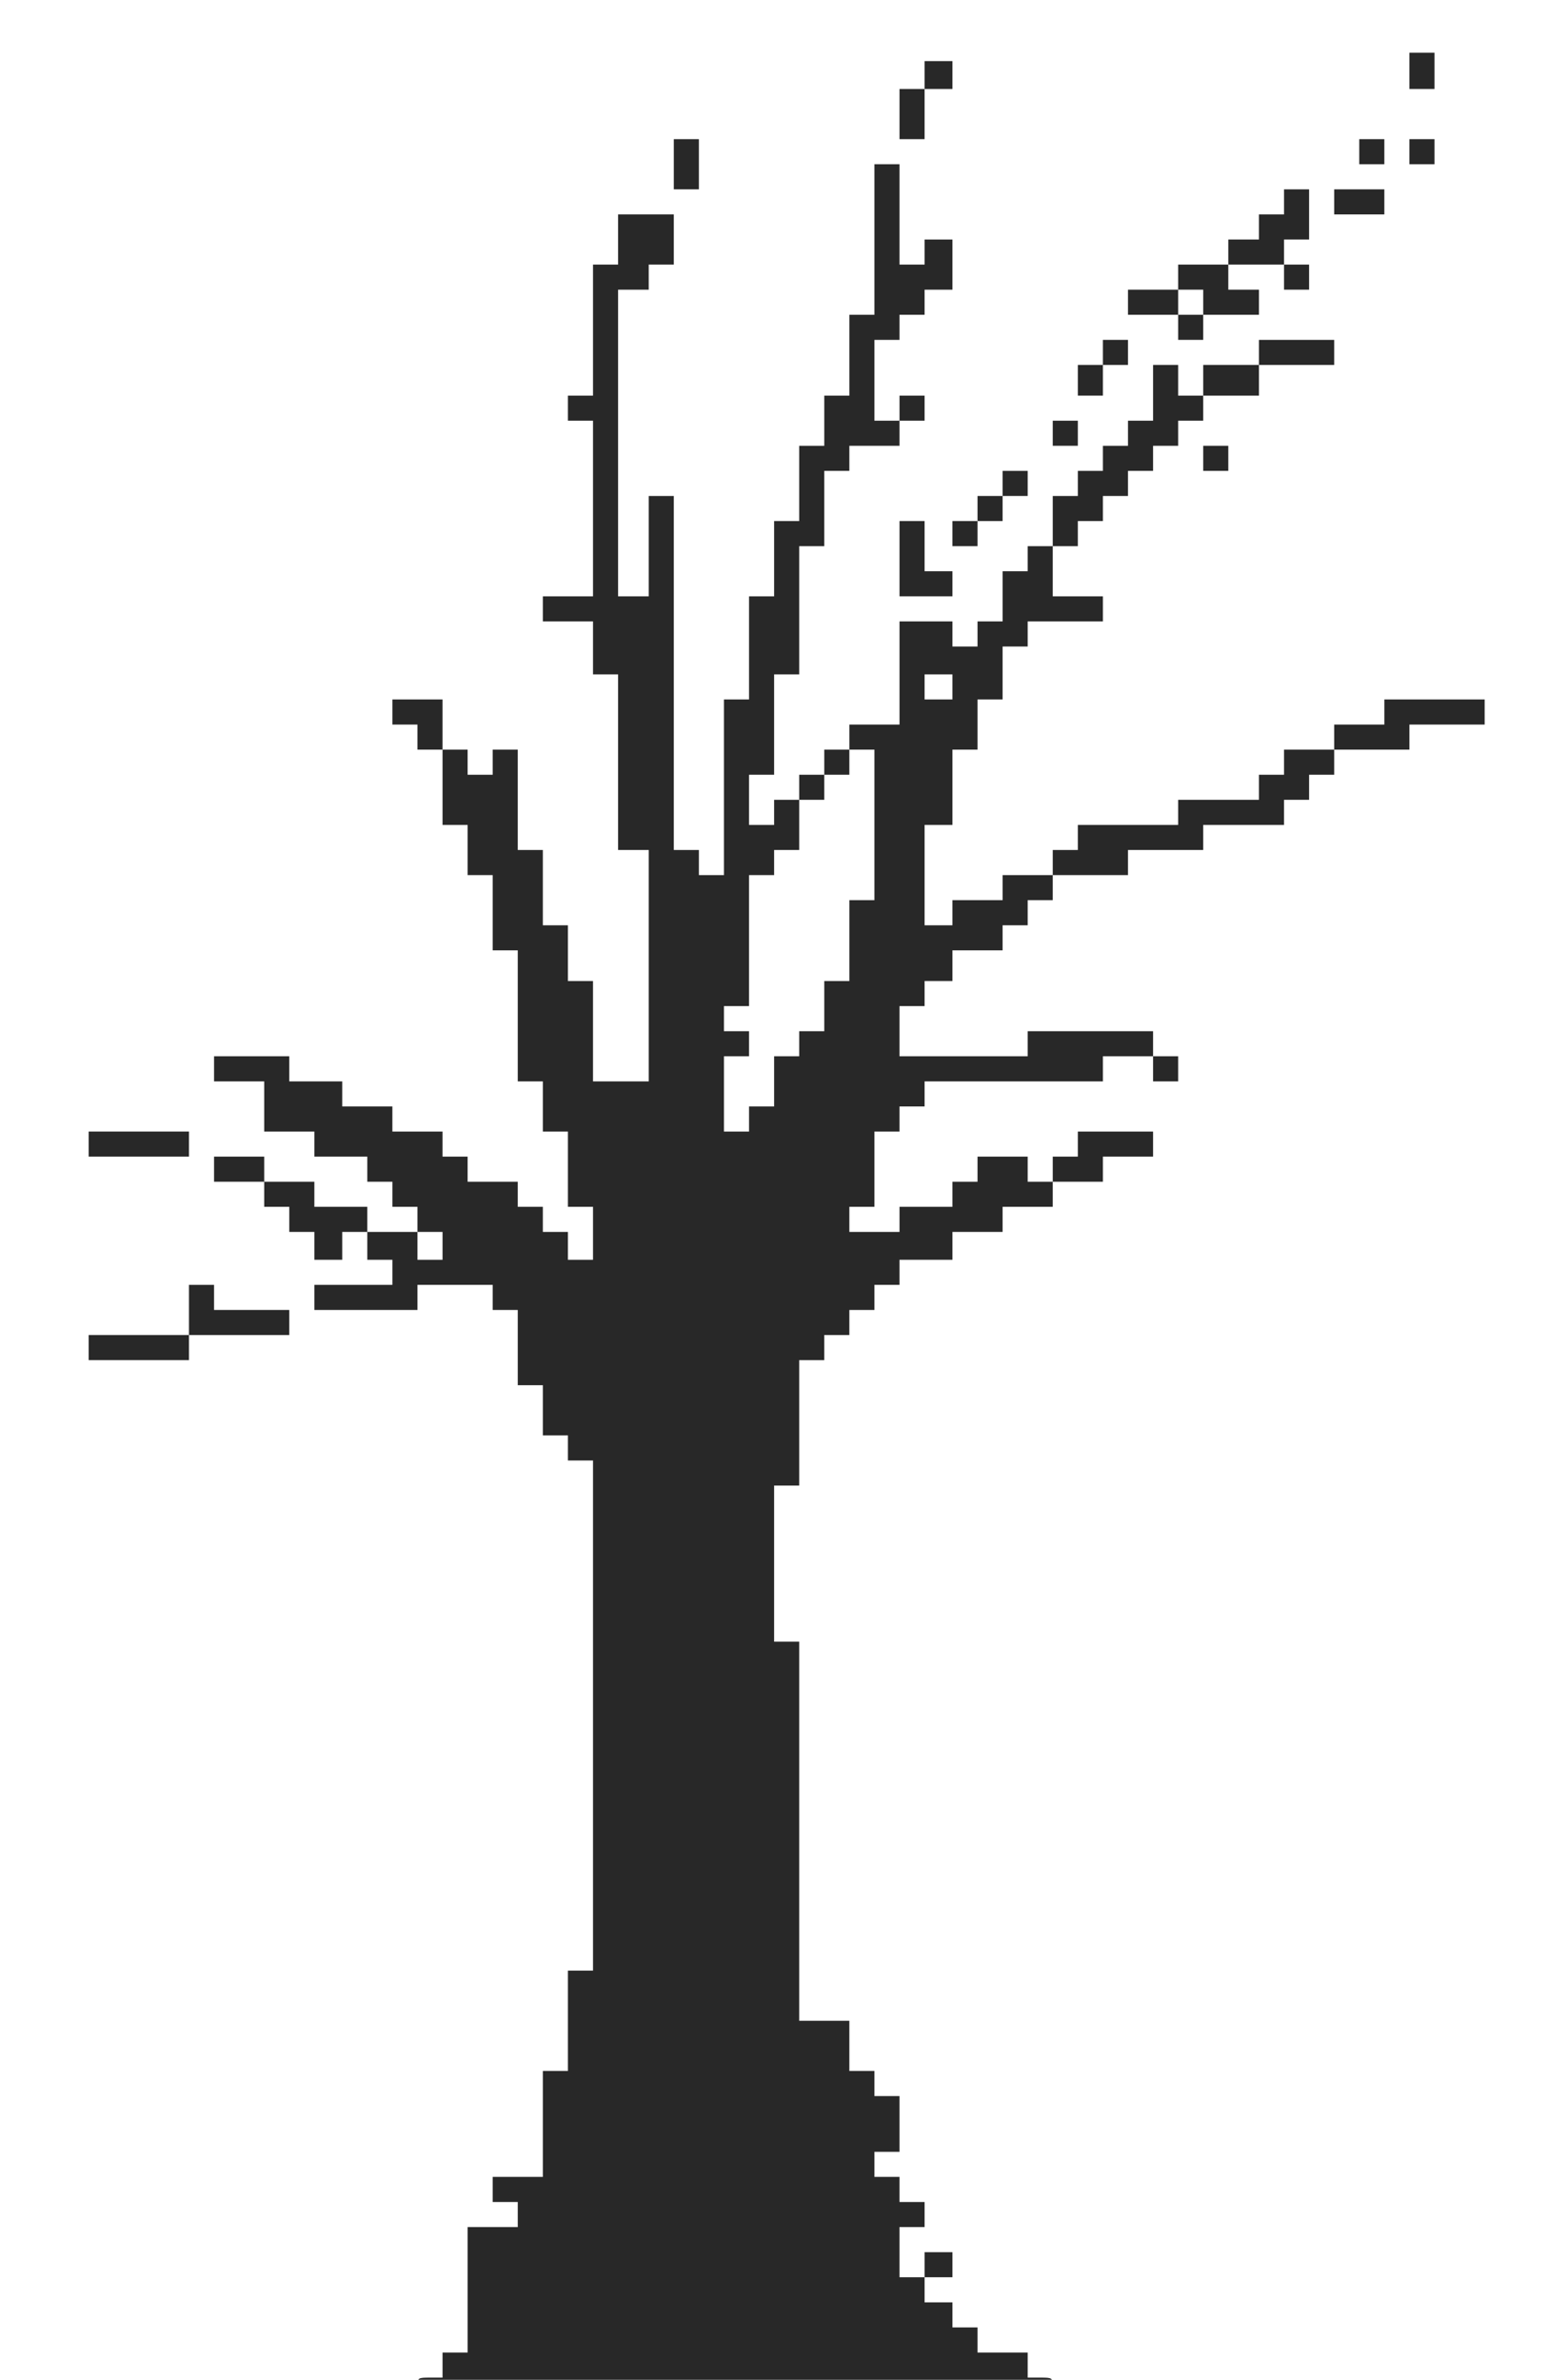 <svg width="300" height="461" viewBox="0 0 300 461" version="1.1" xmlns="http://www.w3.org/2000/svg" xmlns:xlink="http://www.w3.org/1999/xlink" xml:space="preserve" style="fill-rule:evenodd;clip-rule:evenodd;stroke-linejoin:round;stroke-miterlimit:1.414;">
    <g transform="matrix(0.054,0,0,-0.054,-0.097,463.817)">
        <path d="M5060,8335L5060,8270L5150,8270L5150,8400L5105,8400L5060,8400L5060,8335Z" style="fill:rgb(40,40,40);fill-rule:nonzero;"/>
    </g>
    <g transform="matrix(0.054,0,0,-0.054,-0.097,463.817)">
        <path d="M3320,8320L3320,8270L3275,8270L3230,8270L3230,8180L3230,8090L3320,8090L3320,8270L3420,8270L3420,8370L3370,8370L3320,8370L3320,8320Z" style="fill:rgb(40,40,40);fill-rule:nonzero;"/>
    </g>
    <g transform="matrix(0.054,0,0,-0.054,-0.097,463.817)">
        <path d="M2420,8000L2420,7910L2510,7910L2510,8090L2465,8090L2420,8090L2420,8000Z" style="fill:rgb(40,40,40);fill-rule:nonzero;"/>
    </g>
    <g transform="matrix(0.054,0,0,-0.054,-0.097,463.817)">
        <path d="M4880,8045L4880,8000L4970,8000L4970,8090L4925,8090L4880,8090L4880,8045Z" style="fill:rgb(40,40,40);fill-rule:nonzero;"/>
    </g>
    <g transform="matrix(0.054,0,0,-0.054,-0.097,463.817)">
        <path d="M5060,8045L5060,8000L5150,8000L5150,8090L5105,8090L5060,8090L5060,8045Z" style="fill:rgb(40,40,40);fill-rule:nonzero;"/>
    </g>
    <g transform="matrix(0.054,0,0,-0.054,-0.097,463.817)">
        <path d="M3140,7730L3140,7460L3095,7460L3050,7460L3050,7315L3050,7170L3005,7170L2960,7170L2960,7080L2960,6990L2915,6990L2870,6990L2870,6855L2870,6720L2825,6720L2780,6720L2780,6585L2780,6450L2735,6450L2690,6450L2690,6265L2690,6080L2645,6080L2600,6080L2600,5765L2600,5450L2555,5450L2510,5450L2510,5540L2465,5540L2420,5540L2420,6810L2375,6810L2330,6810L2330,6630L2330,6450L2275,6450L2220,6450L2220,7550L2330,7550L2330,7640L2420,7640L2420,7820L2320,7820L2220,7820L2220,7730L2220,7640L2175,7640L2130,7640L2130,7405L2130,7170L2085,7170L2040,7170L2040,7125L2040,7080L2130,7080L2130,6765L2130,6450L2040,6450L1950,6450L1950,6405L1950,6360L2130,6360L2130,6265L2130,6170L2220,6170L2220,5855L2220,5540L2330,5540L2330,5125L2330,4710L2230,4710L2130,4710L2130,5070L2085,5070L2040,5070L2040,5270L1995,5270L1950,5270L1950,5540L1905,5540L1860,5540L1860,5900L1815,5900L1770,5900L1770,5855L1770,5810L1725,5810L1680,5810L1680,5900L1635,5900L1590,5900L1590,6080L1500,6080L1410,6080L1410,6035L1410,5990L1500,5990L1500,5945L1500,5900L1590,5900L1590,5765L1590,5630L1680,5630L1680,5540L1680,5450L1770,5450L1770,5315L1770,5180L1860,5180L1860,4945L1860,4710L1950,4710L1950,4620L1950,4530L2040,4530L2040,4395L2040,4260L2130,4260L2130,4165L2130,4070L2085,4070L2040,4070L2040,4170L1995,4170L1950,4170L1950,4260L1905,4260L1860,4260L1860,4350L1770,4350L1680,4350L1680,4440L1635,4440L1590,4440L1590,4530L1500,4530L1410,4530L1410,4620L1320,4620L1230,4620L1230,4710L1135,4710L1040,4710L1040,4800L905,4800L770,4800L770,4755L770,4710L950,4710L950,4620L950,4530L1130,4530L1130,4485L1130,4440L1320,4440L1320,4395L1320,4350L1410,4350L1410,4305L1410,4260L1500,4260L1500,4215L1500,4170L1410,4170L1320,4170L1320,4260L1225,4260L1130,4260L1130,4350L1040,4350L950,4350L950,4440L860,4440L770,4440L770,4395L770,4350L950,4350L950,4305L950,4260L1040,4260L1040,4215L1040,4170L1130,4170L1130,4120L1130,4070L1230,4070L1230,4170L1320,4170L1320,4120L1320,4070L1410,4070L1410,4025L1410,3980L1270,3980L1130,3980L1130,3935L1130,3890L1500,3890L1500,3980L1770,3980L1770,3935L1770,3890L1860,3890L1860,3755L1860,3620L1950,3620L1950,3530L1950,3440L2040,3440L2040,3395L2040,3350L2130,3350L2130,2435L2130,1520L2085,1520L2040,1520L2040,1340L2040,1160L1995,1160L1950,1160L1950,970L1950,780L1860,780L1770,780L1770,735L1770,690L1860,690L1860,645L1860,600L1770,600L1680,600L1680,375L1680,150L1635,150L1590,150L1590,105L1590,60L1545,60C1502,60 1500,59 1500,30L1500,0L3780,0L3780,30C3780,59 3778,60 3735,60L3690,60L3690,150L3600,150L3510,150L3510,240L3465,240L3420,240L3420,330L3370,330L3320,330L3320,420L3420,420L3420,510L3370,510L3320,510L3320,465L3320,420L3275,420L3230,420L3230,600L3320,600L3320,690L3275,690L3230,690L3230,780L3185,780L3140,780L3140,870L3230,870L3230,1070L3185,1070L3140,1070L3140,1160L3095,1160L3050,1160L3050,1340L2960,1340L2870,1340L2870,2700L2825,2700L2780,2700L2780,3260L2870,3260L2870,3710L2960,3710L2960,3800L3050,3800L3050,3890L3140,3890L3140,3980L3230,3980L3230,4070L3420,4070L3420,4170L3600,4170L3600,4260L3780,4260L3780,4350L3960,4350L3960,4440L4140,4440L4140,4530L4005,4530L3870,4530L3870,4485L3870,4440L3825,4440L3780,4440L3780,4395L3780,4350L3735,4350L3690,4350L3690,4440L3600,4440L3510,4440L3510,4395L3510,4350L3465,4350L3420,4350L3420,4305L3420,4260L3325,4260L3230,4260L3230,4215L3230,4170L3140,4170L3050,4170L3050,4260L3140,4260L3140,4530L3230,4530L3230,4620L3320,4620L3320,4710L3960,4710L3960,4800L4140,4800L4140,4755L4140,4710L4230,4710L4230,4800L4185,4800L4140,4800L4140,4890L3915,4890L3690,4890L3690,4845L3690,4800L3460,4800L3230,4800L3230,4980L3320,4980L3320,5070L3420,5070L3420,5180L3600,5180L3600,5270L3690,5270L3690,5360L3780,5360L3780,5450L4050,5450L4050,5540L4320,5540L4320,5630L4610,5630L4610,5720L4700,5720L4700,5810L4790,5810L4790,5900L5060,5900L5060,5990L5330,5990L5330,6080L5150,6080L4970,6080L4970,6035L4970,5990L4880,5990L4790,5990L4790,5945L4790,5900L4700,5900L4610,5900L4610,5855L4610,5810L4565,5810L4520,5810L4520,5765L4520,5720L4375,5720L4230,5720L4230,5675L4230,5630L4050,5630L3870,5630L3870,5585L3870,5540L3825,5540L3780,5540L3780,5495L3780,5450L3690,5450L3600,5450L3600,5405L3600,5360L3510,5360L3420,5360L3420,5315L3420,5270L3370,5270L3320,5270L3320,5630L3420,5630L3420,5900L3510,5900L3510,6080L3600,6080L3600,6270L3690,6270L3690,6360L3960,6360L3960,6450L3870,6450L3780,6450L3780,6630L3870,6630L3870,6720L3960,6720L3960,6810L4050,6810L4050,6900L4140,6900L4140,6990L4230,6990L4230,7080L4320,7080L4320,7170L4520,7170L4520,7280L4790,7280L4790,7370L4655,7370L4520,7370L4520,7325L4520,7280L4420,7280L4320,7280L4320,7225L4320,7170L4275,7170L4230,7170L4230,7280L4185,7280L4140,7280L4140,7180L4140,7080L4095,7080L4050,7080L4050,7035L4050,6990L4005,6990L3960,6990L3960,6945L3960,6900L3915,6900L3870,6900L3870,6855L3870,6810L3825,6810L3780,6810L3780,6720L3780,6630L3735,6630L3690,6630L3690,6585L3690,6540L3645,6540L3600,6540L3600,6450L3600,6360L3555,6360L3510,6360L3510,6315L3510,6270L3465,6270L3420,6270L3420,6360L3325,6360L3230,6360L3230,6175L3230,5990L3140,5990L3050,5990L3050,5945L3050,5900L3005,5900L2960,5900L2960,5855L2960,5810L2915,5810L2870,5810L2870,5765L2870,5720L2825,5720L2780,5720L2780,5675L2780,5630L2735,5630L2690,5630L2690,5810L2780,5810L2780,6170L2870,6170L2870,6630L2960,6630L2960,6900L3050,6900L3050,6990L3230,6990L3230,7080L3320,7080L3320,7170L3275,7170L3230,7170L3230,7125L3230,7080L3185,7080L3140,7080L3140,7370L3230,7370L3230,7460L3320,7460L3320,7550L3420,7550L3420,7730L3370,7730L3320,7730L3320,7685L3320,7640L3275,7640L3230,7640L3230,8000L3185,8000L3140,8000L3140,7730ZM3420,6125L3420,6080L3370,6080L3320,6080L3320,6170L3420,6170L3420,6125ZM3140,5630L3140,5360L3095,5360L3050,5360L3050,5215L3050,5070L3005,5070L2960,5070L2960,4980L2960,4890L2915,4890L2870,4890L2870,4845L2870,4800L2825,4800L2780,4800L2780,4710L2780,4620L2735,4620L2690,4620L2690,4575L2690,4530L2645,4530L2600,4530L2600,4800L2690,4800L2690,4890L2645,4890L2600,4890L2600,4980L2690,4980L2690,5450L2780,5450L2780,5540L2870,5540L2870,5720L2960,5720L2960,5810L3050,5810L3050,5900L3140,5900L3140,5630ZM1590,4120L1590,4070L1545,4070L1500,4070L1500,4170L1590,4170L1590,4120Z" style="fill:rgb(40,40,40);fill-rule:nonzero;"/>
    </g>
    <g transform="matrix(0.054,0,0,-0.054,-0.097,463.817)">
        <path d="M4610,7865L4610,7820L4565,7820L4520,7820L4520,7775L4520,7730L4465,7730L4410,7730L4410,7685L4410,7640L4320,7640L4230,7640L4230,7595L4230,7550L4140,7550L4050,7550L4050,7505L4050,7460L4230,7460L4230,7415L4230,7370L4320,7370L4320,7460L4520,7460L4520,7550L4465,7550L4410,7550L4410,7640L4610,7640L4610,7595L4610,7550L4700,7550L4700,7640L4655,7640L4610,7640L4610,7730L4700,7730L4700,7910L4655,7910L4610,7910L4610,7865ZM4320,7505L4320,7460L4275,7460L4230,7460L4230,7550L4320,7550L4320,7505Z" style="fill:rgb(40,40,40);fill-rule:nonzero;"/>
    </g>
    <g transform="matrix(0.054,0,0,-0.054,-0.097,463.817)">
        <path d="M4790,7865L4790,7820L4970,7820L4970,7910L4880,7910L4790,7910L4790,7865Z" style="fill:rgb(40,40,40);fill-rule:nonzero;"/>
    </g>
    <g transform="matrix(0.054,0,0,-0.054,-0.097,463.817)">
        <path d="M3960,7325L3960,7280L3915,7280L3870,7280L3870,7225L3870,7170L3960,7170L3960,7280L4050,7280L4050,7370L4005,7370L3960,7370L3960,7325Z" style="fill:rgb(40,40,40);fill-rule:nonzero;"/>
    </g>
    <g transform="matrix(0.054,0,0,-0.054,-0.097,463.817)">
        <path d="M3780,7035L3780,6990L3870,6990L3870,7080L3825,7080L3780,7080L3780,7035Z" style="fill:rgb(40,40,40);fill-rule:nonzero;"/>
    </g>
    <g transform="matrix(0.054,0,0,-0.054,-0.097,463.817)">
        <path d="M4320,6945L4320,6900L4410,6900L4410,6990L4365,6990L4320,6990L4320,6945Z" style="fill:rgb(40,40,40);fill-rule:nonzero;"/>
    </g>
    <g transform="matrix(0.054,0,0,-0.054,-0.097,463.817)">
        <path d="M3600,6855L3600,6810L3555,6810L3510,6810L3510,6765L3510,6720L3465,6720L3420,6720L3420,6675L3420,6630L3510,6630L3510,6720L3600,6720L3600,6810L3690,6810L3690,6900L3645,6900L3600,6900L3600,6855Z" style="fill:rgb(40,40,40);fill-rule:nonzero;"/>
    </g>
    <g transform="matrix(0.054,0,0,-0.054,-0.097,463.817)">
        <path d="M3230,6585L3230,6450L3420,6450L3420,6540L3370,6540L3320,6540L3320,6720L3275,6720L3230,6720L3230,6585Z" style="fill:rgb(40,40,40);fill-rule:nonzero;"/>
    </g>
    <g transform="matrix(0.054,0,0,-0.054,-0.097,463.817)">
        <path d="M320,4485L320,4440L680,4440L680,4530L500,4530L320,4530L320,4485Z" style="fill:rgb(40,40,40);fill-rule:nonzero;"/>
    </g>
    <g transform="matrix(0.054,0,0,-0.054,-0.097,463.817)">
        <path d="M680,3890L680,3800L500,3800L320,3800L320,3755L320,3710L680,3710L680,3800L1040,3800L1040,3890L905,3890L770,3890L770,3980L725,3980L680,3980L680,3890Z" style="fill:rgb(40,40,40);fill-rule:nonzero;"/>
    </g>
</svg>
